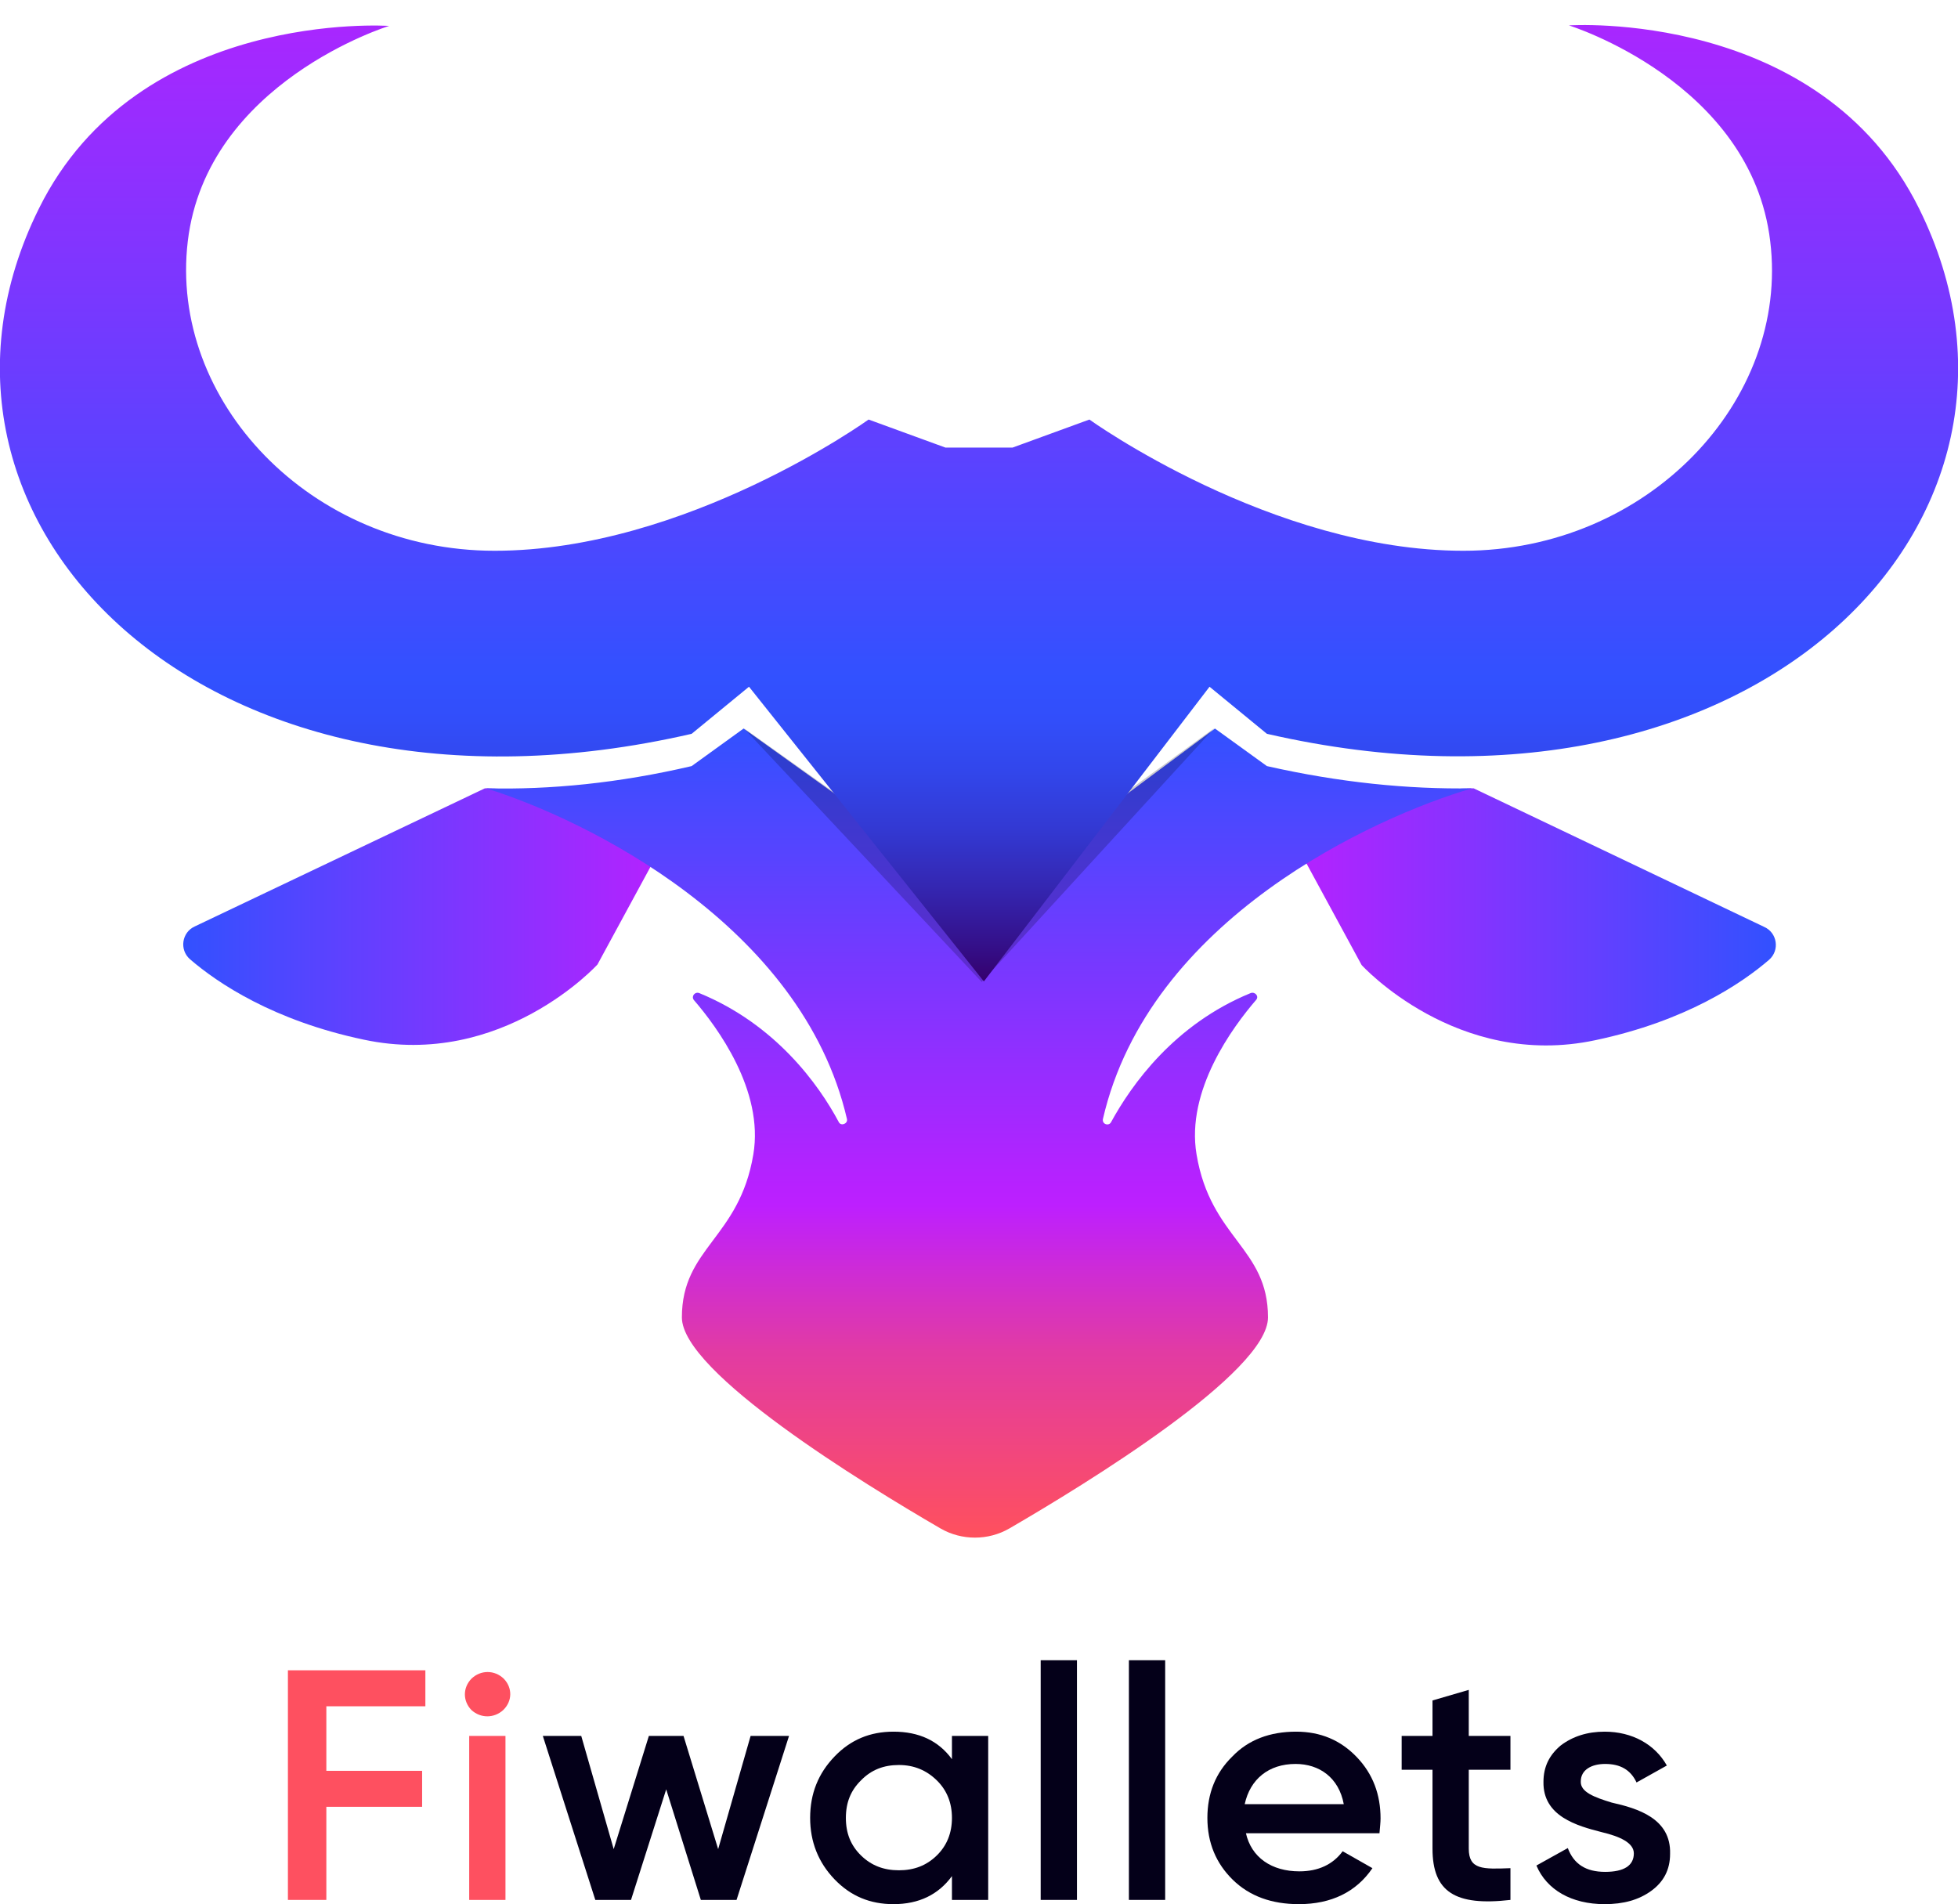 <svg width="109" height="106" viewBox="0 0 109 106" fill="none" xmlns="http://www.w3.org/2000/svg">
<g clip-path="url(#clip0_58_801)">
<path d="M23.68 94.985H18.167V98.578H23.499V100.581H18.167V105.764H16.028V92.982H23.68V94.985Z" fill="#FE5060"/>
<path d="M26.241 95.191C25.759 94.69 25.759 93.954 26.241 93.453C26.753 92.953 27.536 92.953 28.048 93.453C28.53 93.954 28.53 94.69 28.018 95.191C27.506 95.662 26.753 95.662 26.241 95.191ZM26.12 105.764V96.634H28.139V105.764H26.12Z" fill="#FE5060"/>
<path d="M41.786 96.634H43.925L41.003 105.764H39.015L37.087 99.609L35.128 105.764H33.14L30.218 96.634H32.357L34.164 102.937L36.122 96.634H38.051L39.979 102.937L41.786 96.634Z" fill="#040019"/>
<path d="M52.994 96.634H55.012V105.764H52.994V104.439C52.24 105.47 51.156 106 49.74 106C48.444 106 47.36 105.558 46.456 104.616C45.552 103.673 45.1 102.525 45.1 101.199C45.1 99.844 45.552 98.725 46.456 97.783C47.36 96.84 48.444 96.398 49.74 96.398C51.156 96.398 52.24 96.899 52.994 97.93V96.634ZM50.041 104.115C50.885 104.115 51.578 103.85 52.15 103.29C52.722 102.731 52.994 102.024 52.994 101.199C52.994 100.375 52.722 99.668 52.15 99.108C51.578 98.549 50.885 98.254 50.041 98.254C49.198 98.254 48.505 98.519 47.932 99.108C47.36 99.668 47.089 100.345 47.089 101.199C47.089 102.053 47.36 102.731 47.932 103.29C48.505 103.85 49.198 104.115 50.041 104.115Z" fill="#040019"/>
<path d="M57.934 105.764V92.422H59.953V105.764H57.934Z" fill="#040019"/>
<path d="M62.845 105.764V92.422H64.864V105.764H62.845Z" fill="#040019"/>
<path d="M69.353 102.024C69.654 103.408 70.799 104.174 72.335 104.174C73.39 104.174 74.203 103.791 74.745 103.055L76.402 103.997C75.499 105.323 74.113 106 72.305 106C70.799 106 69.564 105.558 68.63 104.645C67.696 103.732 67.214 102.583 67.214 101.199C67.214 99.844 67.665 98.696 68.6 97.783C69.503 96.84 70.708 96.398 72.154 96.398C73.51 96.398 74.625 96.87 75.529 97.812C76.433 98.755 76.854 99.903 76.854 101.229C76.854 101.435 76.824 101.7 76.794 102.053H69.353V102.024ZM74.806 100.433C74.534 98.961 73.45 98.195 72.124 98.195C70.618 98.195 69.594 99.049 69.292 100.433H74.806Z" fill="#040019"/>
<path d="M84.085 98.519H81.765V102.908C81.765 104.086 82.548 104.056 84.085 103.997V105.764C81.012 106.118 79.746 105.323 79.746 102.908V98.519H78.029V96.634H79.746V94.661L81.765 94.072V96.634H84.085V98.519Z" fill="#040019"/>
<path d="M89.719 100.345C91.165 100.669 93.033 101.229 92.972 103.202C92.972 104.086 92.611 104.763 91.918 105.264C91.225 105.764 90.382 106 89.327 106C87.489 106 86.103 105.205 85.531 103.85L87.278 102.878C87.61 103.762 88.273 104.203 89.357 104.203C90.412 104.203 90.954 103.85 90.954 103.173C90.954 102.583 90.171 102.23 89.176 101.994C87.79 101.641 85.892 101.111 85.923 99.196C85.923 98.342 86.254 97.694 86.887 97.164C87.549 96.663 88.363 96.398 89.327 96.398C90.864 96.398 92.129 97.105 92.792 98.283L91.105 99.226C90.773 98.519 90.201 98.195 89.357 98.195C88.604 98.195 88.001 98.519 88.001 99.167C87.971 99.756 88.755 100.051 89.719 100.345Z" fill="#040019"/>
<path d="M26.994 43.884L10.846 51.571C10.123 51.895 9.972 52.867 10.575 53.397C12.111 54.723 15.214 56.814 20.245 57.874C27.958 59.523 33.26 53.692 33.26 53.692L38.472 44.09C35.49 44.561 29.736 43.913 26.994 43.884Z" fill="url(#paint0_linear_58_801)"/>
<path d="M82.036 43.884L98.215 51.601C98.938 51.925 99.088 52.897 98.486 53.427C96.949 54.752 93.846 56.843 88.815 57.904C81.102 59.553 75.8 53.721 75.8 53.721L70.588 44.12C73.54 44.561 79.295 43.913 82.036 43.884Z" fill="url(#paint1_linear_58_801)"/>
<path d="M81.946 43.884C78.391 43.943 74.565 43.56 70.528 42.647L67.635 40.556L54.771 50.128L41.395 40.556L38.502 42.647C34.465 43.59 30.639 43.972 27.054 43.884C32.568 45.592 44.648 51.483 47.149 62.292C47.209 62.557 46.818 62.704 46.697 62.469C45.582 60.377 43.172 57.02 38.924 55.282C38.683 55.194 38.472 55.459 38.623 55.665C39.919 57.167 42.539 60.702 41.937 64.265C41.154 68.948 37.96 69.449 37.96 73.337C37.96 76.4 48.053 82.585 52.361 85.088C53.536 85.766 55.012 85.766 56.187 85.088C60.495 82.585 70.588 76.4 70.588 73.337C70.588 69.449 67.394 68.948 66.611 64.265C66.009 60.702 68.63 57.167 69.925 55.665C70.106 55.459 69.865 55.194 69.624 55.282C65.376 57.02 62.996 60.377 61.851 62.469C61.73 62.704 61.339 62.587 61.399 62.292C63.96 51.159 76.523 45.474 81.946 43.884Z" fill="url(#paint2_linear_58_801)"/>
<path opacity="0.21" d="M41.395 40.526L54.651 54.664L67.605 40.526L54.651 49.951L41.395 40.526Z" fill="#040019"/>
<path d="M41.696 38.229L38.503 40.85C11.238 47.124 -6.387 28.834 2.169 11.604C7.683 0.471 21.662 1.443 21.662 1.443C21.662 1.443 11.509 4.565 10.454 13.43C9.4 22.295 17.263 30.66 27.536 30.66C38.201 30.66 48.354 23.355 48.354 23.355L52.632 24.916H56.368L60.646 23.355C60.646 23.355 70.799 30.66 81.464 30.66C91.737 30.66 99.631 22.295 98.546 13.43C97.492 4.565 87.339 1.413 87.339 1.413C87.339 1.413 101.318 0.471 106.831 11.604C115.387 28.834 97.763 47.094 70.528 40.85L67.334 38.229L54.771 54.634L41.696 38.229Z" fill="url(#paint3_linear_58_801)"/>
</g>
<defs>
<linearGradient id="paint0_linear_58_801" x1="10.191" y1="51.027" x2="38.492" y2="51.027" gradientUnits="userSpaceOnUse">
<stop stop-color="#3251FF"/>
<stop offset="1" stop-color="#BD1FFF"/>
</linearGradient>
<linearGradient id="paint1_linear_58_801" x1="70.53" y1="51.027" x2="98.831" y2="51.027" gradientUnits="userSpaceOnUse">
<stop stop-color="#BD1FFF"/>
<stop offset="1" stop-color="#3251FF"/>
</linearGradient>
<linearGradient id="paint2_linear_58_801" x1="54.499" y1="85.586" x2="54.499" y2="40.552" gradientUnits="userSpaceOnUse">
<stop stop-color="#FF505D"/>
<stop offset="0.229" stop-color="#E23BA3"/>
<stop offset="0.411" stop-color="#BD1FFF"/>
<stop offset="1" stop-color="#3251FF"/>
</linearGradient>
<linearGradient id="paint3_linear_58_801" x1="54.501" y1="54.635" x2="54.501" y2="1.413" gradientUnits="userSpaceOnUse">
<stop stop-color="#35006D"/>
<stop offset="0.033" stop-color="#340E86"/>
<stop offset="0.098" stop-color="#3426B1"/>
<stop offset="0.16" stop-color="#3339D3"/>
<stop offset="0.219" stop-color="#3246EB"/>
<stop offset="0.273" stop-color="#324EFA"/>
<stop offset="0.318" stop-color="#3251FF"/>
<stop offset="0.658" stop-color="#6F3BFF"/>
<stop offset="0.997" stop-color="#A827FF"/>
</linearGradient>
<clipPath id="clip0_58_801">
<rect width="109" height="106" fill="white"/>
</clipPath>
</defs>
</svg>
